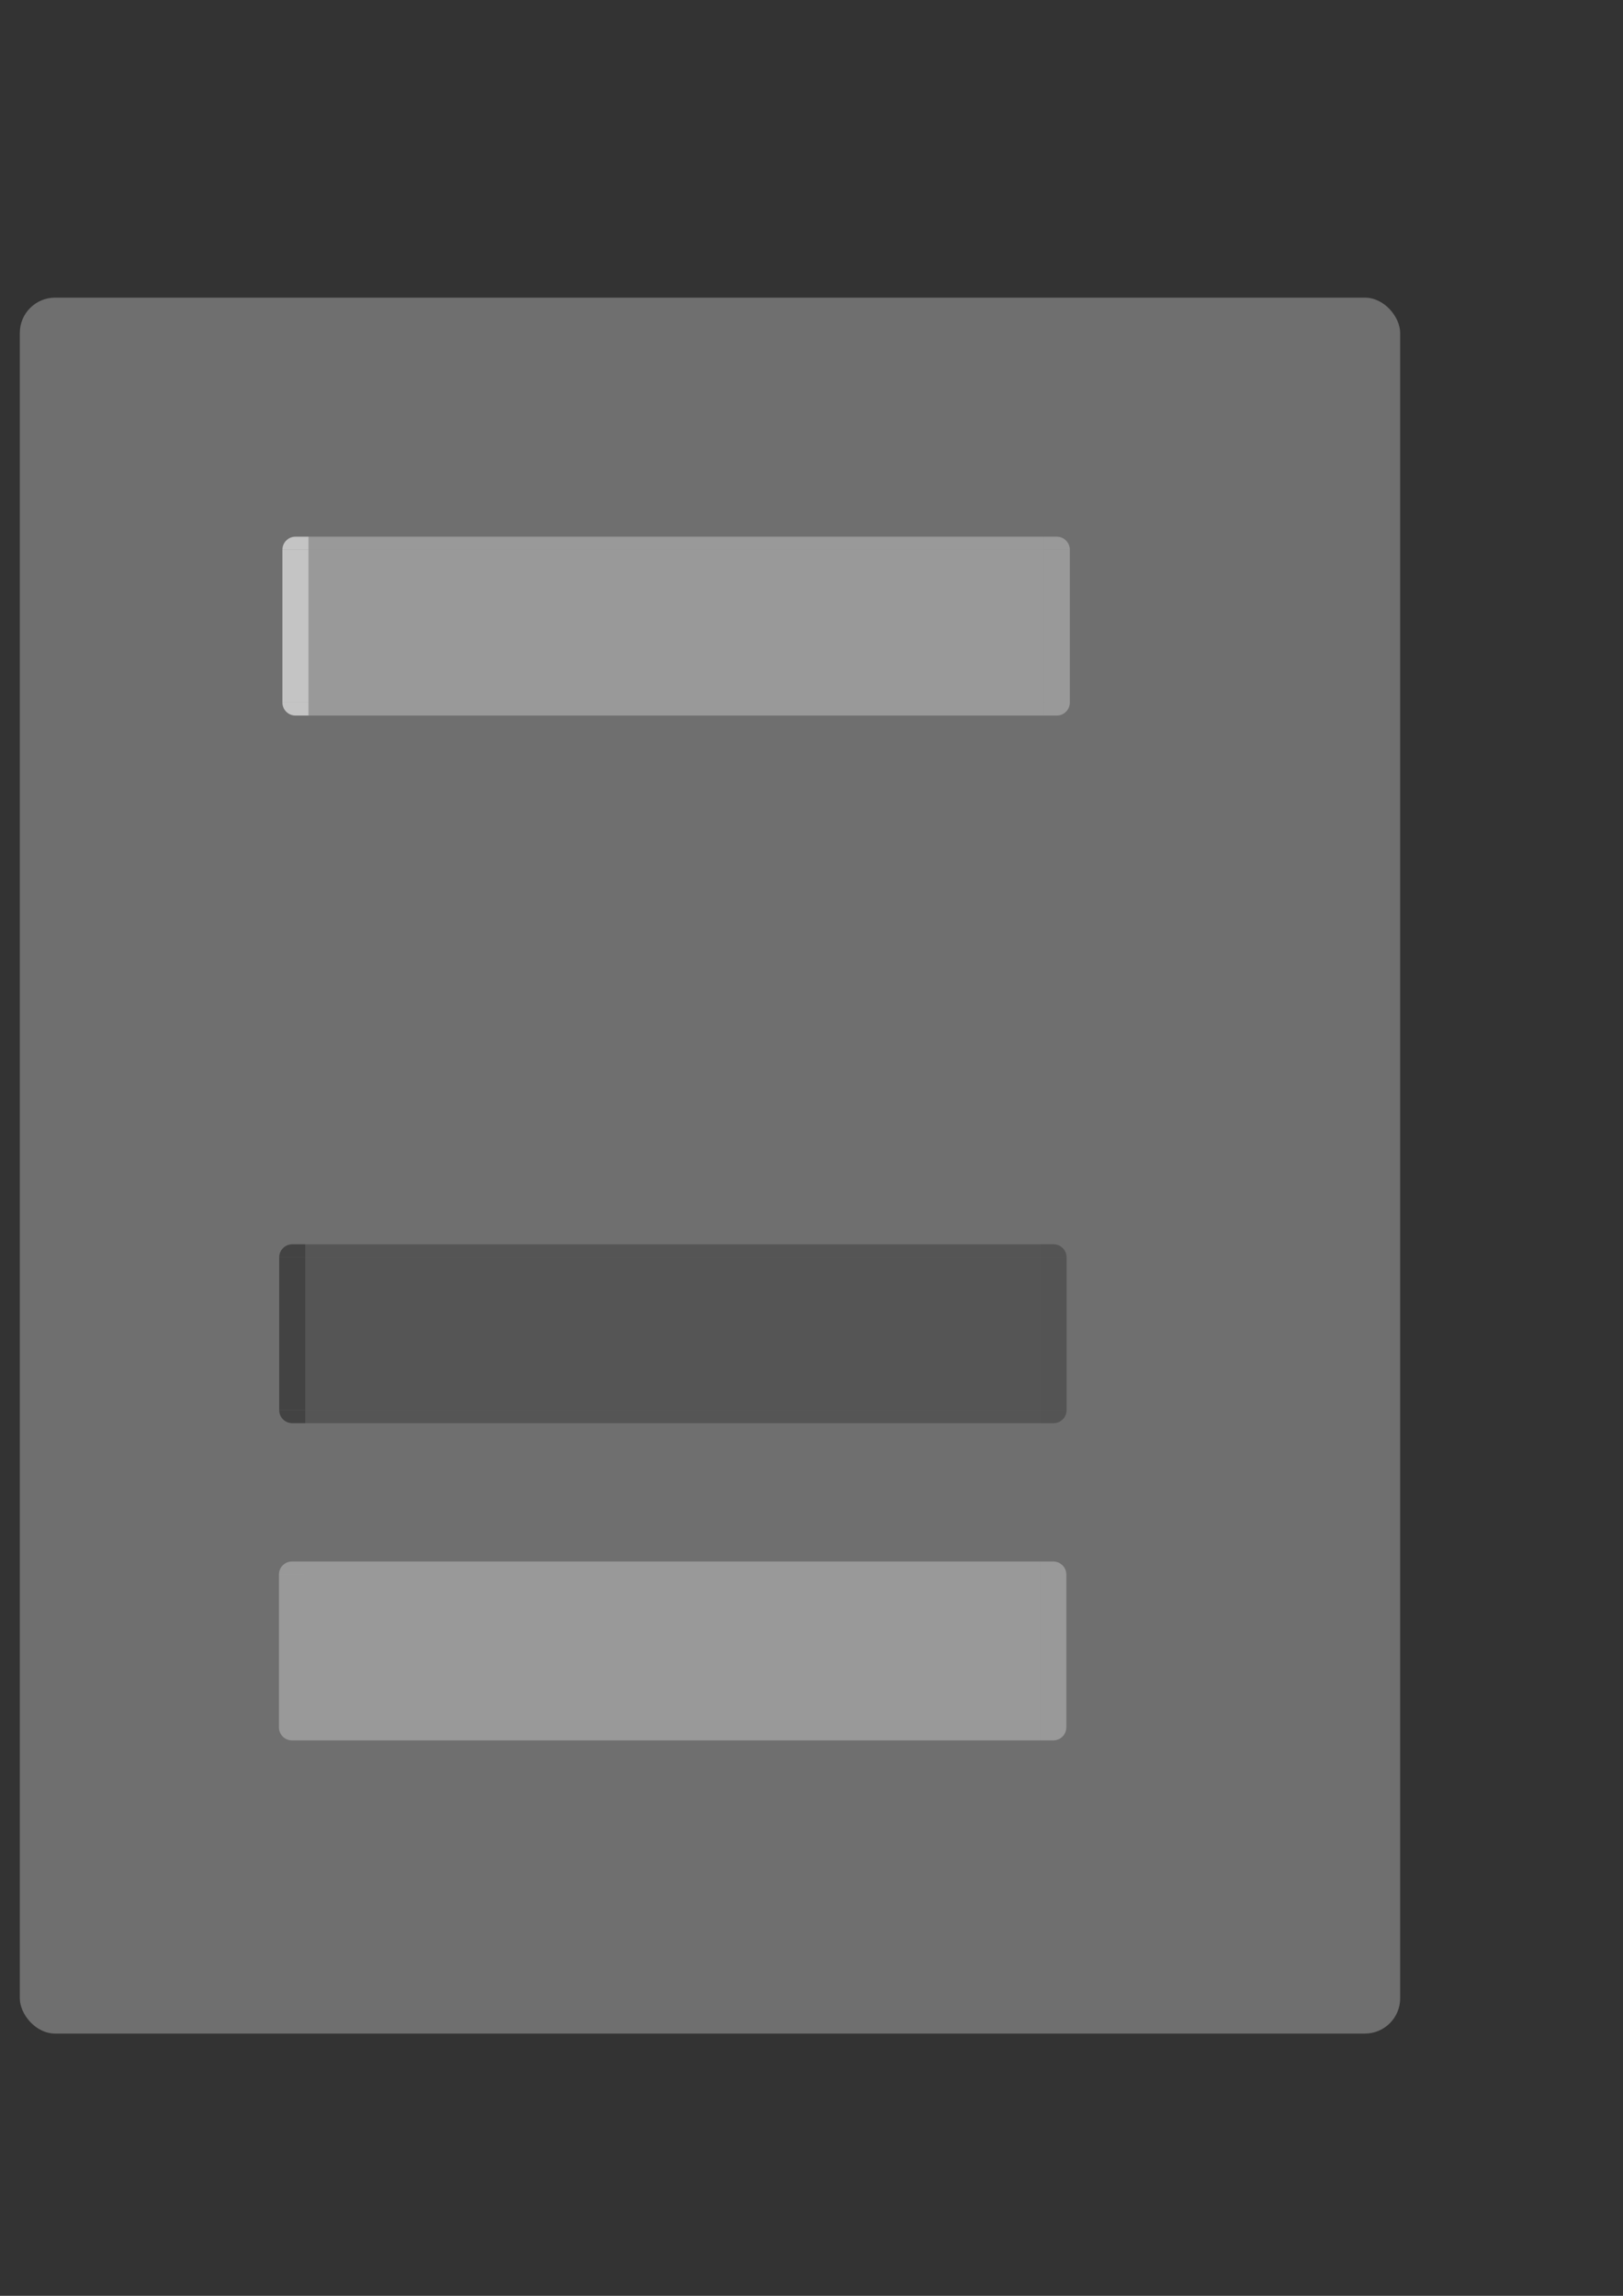 <?xml version="1.0" encoding="UTF-8" standalone="no"?>
<!-- Created with Inkscape (http://www.inkscape.org/) -->
<svg
   xmlns:dc="http://purl.org/dc/elements/1.1/"
   xmlns:cc="http://creativecommons.org/ns#"
   xmlns:rdf="http://www.w3.org/1999/02/22-rdf-syntax-ns#"
   xmlns:svg="http://www.w3.org/2000/svg"
   xmlns="http://www.w3.org/2000/svg"
   xmlns:xlink="http://www.w3.org/1999/xlink"
   xmlns:sodipodi="http://sodipodi.sourceforge.net/DTD/sodipodi-0.dtd"
   xmlns:inkscape="http://www.inkscape.org/namespaces/inkscape"
   width="744.094"
   height="1052.362"
   id="svg2"
   sodipodi:version="0.32"
   inkscape:version="0.46"
   sodipodi:docbase="/home/kde-devel/Pictures/Plasma themes/Aya/widgets"
   sodipodi:docname="tasks.svg"
   inkscape:output_extension="org.inkscape.output.svg.inkscape">
  <rect width="100%" height="100%" fill="#333333" stroke="none"/>
  <defs
     id="defs4">
    <inkscape:perspective
       sodipodi:type="inkscape:persp3d"
       inkscape:vp_x="0 : 526.18109 : 1"
       inkscape:vp_y="0 : 1000 : 0"
       inkscape:vp_z="744.09448 : 526.18109 : 1"
       inkscape:persp3d-origin="372.04724 : 350.78739 : 1"
       id="perspective37" />
    <linearGradient
       id="linearGradient3155">
      <stop
         id="stop3157"
         offset="0"
         style="stop-color:#000000;stop-opacity:0.216;" />
      <stop
         style="stop-color:#000000;stop-opacity:0.302;"
         offset="0.75"
         id="stop3161" />
      <stop
         id="stop3159"
         offset="1"
         style="stop-color:#000000;stop-opacity:0.392;" />
    </linearGradient>
    <linearGradient
       id="linearGradient3142">
      <stop
         style="stop-color:#ffffff;stop-opacity:0.314;"
         offset="0"
         id="stop3144" />
      <stop
         id="stop3150"
         offset="0.5"
         style="stop-color:#ffffff;stop-opacity:0.039;" />
      <stop
         style="stop-color:#ffffff;stop-opacity:0.314;"
         offset="1"
         id="stop3146" />
    </linearGradient>
    <linearGradient
       id="linearGradient3141">
      <stop
         id="stop3143"
         offset="0"
         style="stop-color:#ffffff;stop-opacity:0.247;" />
      <stop
         id="stop3145"
         offset="1"
         style="stop-color:#000000;stop-opacity:0.137;" />
    </linearGradient>
    <linearGradient
       id="linearGradient3138">
      <stop
         style="stop-color:#000000;stop-opacity:0.392;"
         offset="0"
         id="stop3140" />
      <stop
         style="stop-color:#000000;stop-opacity:0.235;"
         offset="1"
         id="stop3142" />
    </linearGradient>
    <linearGradient
       inkscape:collect="always"
       xlink:href="#linearGradient3138"
       id="linearGradient3144"
       x1="138.942"
       y1="500.652"
       x2="463.477"
       y2="500.652"
       gradientUnits="userSpaceOnUse"
       gradientTransform="translate(-38.539,117.644)" />
    <linearGradient
       inkscape:collect="always"
       xlink:href="#linearGradient3138"
       id="linearGradient3150"
       gradientUnits="userSpaceOnUse"
       gradientTransform="matrix(0.81,0,0,0.81,115.398,74.065)"
       x1="138.942"
       y1="500.652"
       x2="463.477"
       y2="500.652" />
    <linearGradient
       inkscape:collect="always"
       xlink:href="#linearGradient3138"
       id="linearGradient3154"
       gradientUnits="userSpaceOnUse"
       gradientTransform="matrix(0.81,0,0,0.81,115.171,73.664)"
       x1="138.942"
       y1="500.652"
       x2="463.477"
       y2="500.652" />
  </defs>
  <sodipodi:namedview
     id="base"
     pagecolor="#ffffff"
     bordercolor="#666666"
     borderopacity="1.0"
     gridtolerance="10000"
     guidetolerance="10"
     objecttolerance="10"
     inkscape:pageopacity="0.0"
     inkscape:pageshadow="2"
     inkscape:zoom="0.62585244"
     inkscape:cx="325.50679"
     inkscape:cy="518.06779"
     inkscape:document-units="px"
     inkscape:current-layer="layer1"
     inkscape:window-width="943"
     inkscape:window-height="707"
     inkscape:window-x="0"
     inkscape:window-y="0"
     showgrid="false" />
  <g
     inkscape:label="Layer 1"
     inkscape:groupmode="layer"
     id="layer1">
    <rect
       style="opacity:1;fill:#6f6f6f;fill-opacity:1;stroke:none;stroke-width:1;stroke-linecap:square;stroke-linejoin:round;stroke-miterlimit:4;stroke-dasharray:none;stroke-opacity:0.078"
       id="rect3155"
       width="632.844"
       height="795.715"
       x="9.085"
       y="136.437"
       ry="16.173" />
    <path
       style="opacity:1;fill:#000000;fill-opacity:0.246;stroke:none;stroke-width:0.999;stroke-linecap:square;stroke-linejoin:round;stroke-miterlimit:4;stroke-dasharray:none;stroke-dashoffset:0;stroke-opacity:0.784"
       d="M 489,576.362 C 489,573.038 486.324,570.362 483,570.362 L 477,570.362 L 477,576.362 L 489,576.362 z"
       id="focus-topright"
       inkscape:label="#path2452" />
    <path
       style="opacity:1;fill:#000000;fill-opacity:0.246;stroke:none;stroke-width:0.999;stroke-linecap:square;stroke-linejoin:round;stroke-miterlimit:4;stroke-dasharray:none;stroke-dashoffset:0;stroke-opacity:0.784"
       d="M 477,646.362 L 477,652.362 L 483,652.362 C 486.324,652.362 489,649.686 489,646.362 L 477,646.362 z"
       id="focus-bottomright"
       inkscape:label="#path2450" />
    <path
       style="opacity:1;fill:#000000;fill-opacity:0.246;stroke:none;stroke-width:0.999;stroke-linecap:square;stroke-linejoin:round;stroke-miterlimit:4;stroke-dasharray:none;stroke-dashoffset:0;stroke-opacity:0.784"
       d="M 477,646.362 L 489,646.362 L 489,576.362 L 477,576.362 L 477,646.362 z"
       id="focus-right"
       inkscape:label="#path2448" />
    <path
       style="opacity:1;fill:#000000;fill-opacity:0.392;stroke:none;stroke-width:0.999;stroke-linecap:square;stroke-linejoin:round;stroke-miterlimit:4;stroke-dasharray:none;stroke-dashoffset:0;stroke-opacity:0.784"
       d="M 140,646.362 L 128,646.362 C 128,649.686 130.676,652.362 134,652.362 L 140,652.362 L 140,646.362 z"
       id="focus-bottomleft"
       inkscape:label="#path2446" />
    <path
       style="opacity:1;fill:#000000;fill-opacity:0.392;stroke:none;stroke-width:0.999;stroke-linecap:square;stroke-linejoin:round;stroke-miterlimit:4;stroke-dasharray:none;stroke-dashoffset:0;stroke-opacity:0.784"
       d="M 140,576.362 L 128,576.362 L 128,646.362 L 140,646.362 L 140,576.362 z"
       id="focus-left"
       inkscape:label="#path2444" />
    <path
       style="opacity:1;fill:#000000;fill-opacity:0.392;stroke:none;stroke-width:0.999;stroke-linecap:square;stroke-linejoin:round;stroke-miterlimit:4;stroke-dasharray:none;stroke-dashoffset:0;stroke-opacity:0.784"
       d="M 134,570.362 C 130.676,570.362 128,573.038 128,576.362 L 140,576.362 L 140,570.362 L 134,570.362 z"
       id="focus-topleft"
       inkscape:label="#rect2441" />
    <rect
       style="opacity:1;fill:#828282;fill-opacity:0;stroke:none;stroke-width:1;stroke-linecap:square;stroke-miterlimit:4;stroke-dasharray:none;stroke-opacity:0.784"
       id="normal"
       width="376.674"
       height="84.837"
       x="116.772"
       y="161.063"
       inkscape:label="#rect2162" />
    <path
       style="fill:#000000;fill-opacity:0.235;stroke:none;stroke-width:1;stroke-linecap:square;stroke-linejoin:round;stroke-miterlimit:4;stroke-dasharray:none;stroke-opacity:0.196"
       d="M 140,652.362 L 477,652.362 L 477,646.362 L 140,646.362 L 140,652.362 z"
       id="focus-bottom"
       inkscape:label="#path2460" />
    <path
       style="fill:#000000;fill-opacity:0.235;stroke:none;stroke-width:1;stroke-linecap:square;stroke-linejoin:round;stroke-miterlimit:4;stroke-dasharray:none;stroke-opacity:0.196"
       d="M 140,646.362 L 477,646.362 L 477,576.362 L 140,576.362 L 140,646.362 z"
       id="focus-center"
       inkscape:label="#path2465" />
    <path
       style="fill:#000000;fill-opacity:0.235;stroke:none;stroke-width:1;stroke-linecap:square;stroke-linejoin:round;stroke-miterlimit:4;stroke-dasharray:none;stroke-opacity:0.196"
       d="M 140,576.362 L 477,576.362 L 477,570.362 L 140,570.362 L 140,576.362 z"
       id="focus-top"
       inkscape:label="#path2470" />
    <path
       style="opacity:1;fill:#ffffff;fill-opacity:0.294;stroke:none;stroke-width:0.999;stroke-linecap:square;stroke-linejoin:round;stroke-miterlimit:4;stroke-dasharray:none;stroke-dashoffset:0;stroke-opacity:0.784"
       d="M 490.477,252.006 C 490.477,248.682 487.801,246.006 484.477,246.006 L 478.477,246.006 L 478.477,252.006 L 490.477,252.006 z"
       id="attention-topright"
       inkscape:label="#path2452" />
    <path
       style="opacity:1;fill:#ffffff;fill-opacity:0.294;stroke:none;stroke-width:0.999;stroke-linecap:square;stroke-linejoin:round;stroke-miterlimit:4;stroke-dasharray:none;stroke-dashoffset:0;stroke-opacity:0.784"
       d="M 478.477,322.006 L 478.477,328.006 L 484.477,328.006 C 487.801,328.006 490.477,325.33 490.477,322.006 L 478.477,322.006 z"
       id="attention-bottomright"
       inkscape:label="#path2450" />
    <path
       style="opacity:1;fill:#ffffff;fill-opacity:0.294;stroke:none;stroke-width:0.999;stroke-linecap:square;stroke-linejoin:round;stroke-miterlimit:4;stroke-dasharray:none;stroke-dashoffset:0;stroke-opacity:0.784"
       d="M 478.477,322.006 L 490.477,322.006 L 490.477,252.006 L 478.477,252.006 L 478.477,322.006 z"
       id="attention-right"
       inkscape:label="#path2448" />
    <path
       style="opacity:1;fill:#ffffff;fill-opacity:0.588;stroke:none;stroke-width:0.999;stroke-linecap:square;stroke-linejoin:round;stroke-miterlimit:4;stroke-dasharray:none;stroke-dashoffset:0;stroke-opacity:0.784"
       d="M 141.477,322.006 L 129.477,322.006 C 129.477,325.33 132.153,328.006 135.477,328.006 L 141.477,328.006 L 141.477,322.006 z"
       id="attention-bottomleft"
       inkscape:label="#path2446" />
    <path
       style="opacity:1;fill:#ffffff;fill-opacity:0.588;stroke:none;stroke-width:0.999;stroke-linecap:square;stroke-linejoin:round;stroke-miterlimit:4;stroke-dasharray:none;stroke-dashoffset:0;stroke-opacity:0.784"
       d="M 141.477,252.006 L 129.477,252.006 L 129.477,322.006 L 141.477,322.006 L 141.477,252.006 z"
       id="attention-left"
       inkscape:label="#path2444" />
    <path
       style="opacity:1;fill:#ffffff;fill-opacity:0.588;stroke:none;stroke-width:0.999;stroke-linecap:square;stroke-linejoin:round;stroke-miterlimit:4;stroke-dasharray:none;stroke-dashoffset:0;stroke-opacity:0.784"
       d="M 135.477,246.006 C 132.153,246.006 129.477,248.682 129.477,252.006 L 141.477,252.006 L 141.477,246.006 L 135.477,246.006 z"
       id="attention-topleft"
       inkscape:label="#rect2441" />
    <path
       style="fill:#ffffff;fill-opacity:0.294;stroke:none;stroke-width:1;stroke-linecap:square;stroke-linejoin:round;stroke-miterlimit:4;stroke-dasharray:none;stroke-opacity:0.196"
       d="M 141.477,328.006 L 478.477,328.006 L 478.477,322.006 L 141.477,322.006 L 141.477,328.006 z"
       id="attention-bottom"
       inkscape:label="#path2460" />
    <path
       style="fill:#ffffff;fill-opacity:0.294;stroke:none;stroke-width:1;stroke-linecap:square;stroke-linejoin:round;stroke-miterlimit:4;stroke-dasharray:none;stroke-opacity:0.196"
       d="M 141.477,322.006 L 478.477,322.006 L 478.477,252.006 L 141.477,252.006 L 141.477,322.006 z"
       id="attention-center"
       inkscape:label="#path2465" />
    <path
       style="fill:#ffffff;fill-opacity:0.294;stroke:none;stroke-width:1;stroke-linecap:square;stroke-linejoin:round;stroke-miterlimit:4;stroke-dasharray:none;stroke-opacity:0.196"
       d="M 141.477,252.006 L 478.477,252.006 L 478.477,246.006 L 141.477,246.006 L 141.477,252.006 z"
       id="attention-top"
       inkscape:label="#path2470" />
    <path
       style="opacity:1;fill:#ffffff;fill-opacity:0.294;stroke:none;stroke-width:0.999;stroke-linecap:square;stroke-linejoin:round;stroke-miterlimit:4;stroke-dasharray:none;stroke-dashoffset:0;stroke-opacity:0.784"
       d="M 488.879,721.765 C 488.879,718.441 486.203,715.765 482.879,715.765 L 476.879,715.765 L 476.879,721.765 L 488.879,721.765 z"
       id="hover-topright"
       inkscape:label="#path2452" />
    <path
       style="opacity:1;fill:#ffffff;fill-opacity:0.294;stroke:none;stroke-width:0.999;stroke-linecap:square;stroke-linejoin:round;stroke-miterlimit:4;stroke-dasharray:none;stroke-dashoffset:0;stroke-opacity:0.784"
       d="M 476.879,791.765 L 476.879,797.765 L 482.879,797.765 C 486.203,797.765 488.879,795.089 488.879,791.765 L 476.879,791.765 z"
       id="hover-bottomright"
       inkscape:label="#path2450" />
    <path
       style="opacity:1;fill:#ffffff;fill-opacity:0.294;stroke:none;stroke-width:0.999;stroke-linecap:square;stroke-linejoin:round;stroke-miterlimit:4;stroke-dasharray:none;stroke-dashoffset:0;stroke-opacity:0.784"
       d="M 476.879,791.765 L 488.879,791.765 L 488.879,721.765 L 476.879,721.765 L 476.879,791.765 z"
       id="hover-right"
       inkscape:label="#path2448" />
    <path
       style="opacity:1;fill:#ffffff;fill-opacity:0.294;stroke:none;stroke-width:0.999;stroke-linecap:square;stroke-linejoin:round;stroke-miterlimit:4;stroke-dasharray:none;stroke-dashoffset:0;stroke-opacity:0.784"
       d="M 139.879,791.765 L 127.879,791.765 C 127.879,795.089 130.555,797.765 133.879,797.765 L 139.879,797.765 L 139.879,791.765 z"
       id="hover-bottomleft"
       inkscape:label="#path2446" />
    <path
       style="opacity:1;fill:#ffffff;fill-opacity:0.294;stroke:none;stroke-width:0.999;stroke-linecap:square;stroke-linejoin:round;stroke-miterlimit:4;stroke-dasharray:none;stroke-dashoffset:0;stroke-opacity:0.784"
       d="M 139.879,721.765 L 127.879,721.765 L 127.879,791.765 L 139.879,791.765 L 139.879,721.765 z"
       id="hover-left"
       inkscape:label="#path2444" />
    <path
       style="opacity:1;fill:#ffffff;fill-opacity:0.294;stroke:none;stroke-width:0.999;stroke-linecap:square;stroke-linejoin:round;stroke-miterlimit:4;stroke-dasharray:none;stroke-dashoffset:0;stroke-opacity:0.784"
       d="M 133.879,715.765 C 130.555,715.765 127.879,718.441 127.879,721.765 L 139.879,721.765 L 139.879,715.765 L 133.879,715.765 z"
       id="hover-topleft"
       inkscape:label="#rect2441" />
    <path
       style="fill:#ffffff;fill-opacity:0.294;stroke:none;stroke-width:1;stroke-linecap:square;stroke-linejoin:round;stroke-miterlimit:4;stroke-dasharray:none;stroke-opacity:0.196"
       d="M 139.879,797.765 L 476.879,797.765 L 476.879,791.765 L 139.879,791.765 L 139.879,797.765 z"
       id="hover-bottom"
       inkscape:label="#path2460" />
    <path
       style="fill:#ffffff;fill-opacity:0.294;stroke:none;stroke-width:1;stroke-linecap:square;stroke-linejoin:round;stroke-miterlimit:4;stroke-dasharray:none;stroke-opacity:0.196"
       d="M 139.879,791.765 L 476.879,791.765 L 476.879,721.765 L 139.879,721.765 L 139.879,791.765 z"
       id="hover-center"
       inkscape:label="#path2465" />
    <path
       style="fill:#ffffff;fill-opacity:0.294;stroke:none;stroke-width:1;stroke-linecap:square;stroke-linejoin:round;stroke-miterlimit:4;stroke-dasharray:none;stroke-opacity:0.196"
       d="M 139.879,721.765 L 476.879,721.765 L 476.879,715.765 L 139.879,715.765 L 139.879,721.765 z"
       id="hover-top"
       inkscape:label="#path2470" />
    <path
       style="opacity:1;fill:#ffffff;fill-opacity:0;stroke:none;stroke-width:0.999;stroke-linecap:square;stroke-linejoin:round;stroke-miterlimit:4;stroke-dasharray:none;stroke-dashoffset:0;stroke-opacity:0.784"
       d="M 477.695,411.788 C 477.695,408.464 475.019,405.788 471.695,405.788 L 465.695,405.788 L 465.695,411.788 L 477.695,411.788 z"
       id="normal-topright"
       inkscape:label="#path2452" />
    <path
       style="opacity:1;fill:#ffffff;fill-opacity:0;stroke:none;stroke-width:0.999;stroke-linecap:square;stroke-linejoin:round;stroke-miterlimit:4;stroke-dasharray:none;stroke-dashoffset:0;stroke-opacity:0.784"
       d="M 465.695,481.788 L 465.695,487.788 L 471.695,487.788 C 475.019,487.788 477.695,485.112 477.695,481.788 L 465.695,481.788 z"
       id="normal-bottomright"
       inkscape:label="#path2450" />
    <path
       style="opacity:1;fill:#ffffff;fill-opacity:0;stroke:none;stroke-width:0.999;stroke-linecap:square;stroke-linejoin:round;stroke-miterlimit:4;stroke-dasharray:none;stroke-dashoffset:0;stroke-opacity:0.784"
       d="M 465.695,481.788 L 477.695,481.788 L 477.695,411.788 L 465.695,411.788 L 465.695,481.788 z"
       id="normal-right"
       inkscape:label="#path2448" />
    <path
       style="opacity:1;fill:#ffffff;fill-opacity:0;stroke:none;stroke-width:0.999;stroke-linecap:square;stroke-linejoin:round;stroke-miterlimit:4;stroke-dasharray:none;stroke-dashoffset:0;stroke-opacity:0.784"
       d="M 128.695,481.788 L 116.695,481.788 C 116.695,485.112 119.371,487.788 122.695,487.788 L 128.695,487.788 L 128.695,481.788 z"
       id="normal-bottomleft"
       inkscape:label="#path2446" />
    <path
       style="opacity:1;fill:#ffffff;fill-opacity:0;stroke:none;stroke-width:0.999;stroke-linecap:square;stroke-linejoin:round;stroke-miterlimit:4;stroke-dasharray:none;stroke-dashoffset:0;stroke-opacity:0.784"
       d="M 128.695,411.788 L 116.695,411.788 L 116.695,481.788 L 128.695,481.788 L 128.695,411.788 z"
       id="normal-left"
       inkscape:label="#path2444" />
    <path
       style="opacity:1;fill:#ffffff;fill-opacity:0;stroke:none;stroke-width:0.999;stroke-linecap:square;stroke-linejoin:round;stroke-miterlimit:4;stroke-dasharray:none;stroke-dashoffset:0;stroke-opacity:0.784"
       d="M 122.695,405.788 C 119.371,405.788 116.695,408.464 116.695,411.788 L 128.695,411.788 L 128.695,405.788 L 122.695,405.788 z"
       id="normal-topleft"
       inkscape:label="#rect2441" />
    <path
       style="fill:#ffffff;fill-opacity:0;stroke:none;stroke-width:1;stroke-linecap:square;stroke-linejoin:round;stroke-miterlimit:4;stroke-dasharray:none;stroke-opacity:0.196"
       d="M 128.695,487.788 L 465.695,487.788 L 465.695,481.788 L 128.695,481.788 L 128.695,487.788 z"
       id="normal-bottom"
       inkscape:label="#path2460" />
    <path
       style="fill:#ffffff;fill-opacity:0;stroke:none;stroke-width:1;stroke-linecap:square;stroke-linejoin:round;stroke-miterlimit:4;stroke-dasharray:none;stroke-opacity:0.196"
       d="M 128.695,481.788 L 465.695,481.788 L 465.695,411.788 L 128.695,411.788 L 128.695,481.788 z"
       id="normal-center"
       inkscape:label="#path2465" />
    <path
       style="fill:#ffffff;fill-opacity:0;stroke:none;stroke-width:1;stroke-linecap:square;stroke-linejoin:round;stroke-miterlimit:4;stroke-dasharray:none;stroke-opacity:0.196"
       d="M 128.695,411.788 L 465.695,411.788 L 465.695,405.788 L 128.695,405.788 L 128.695,411.788 z"
       id="normal-top"
       inkscape:label="#path2470" />
  </g>
</svg>
